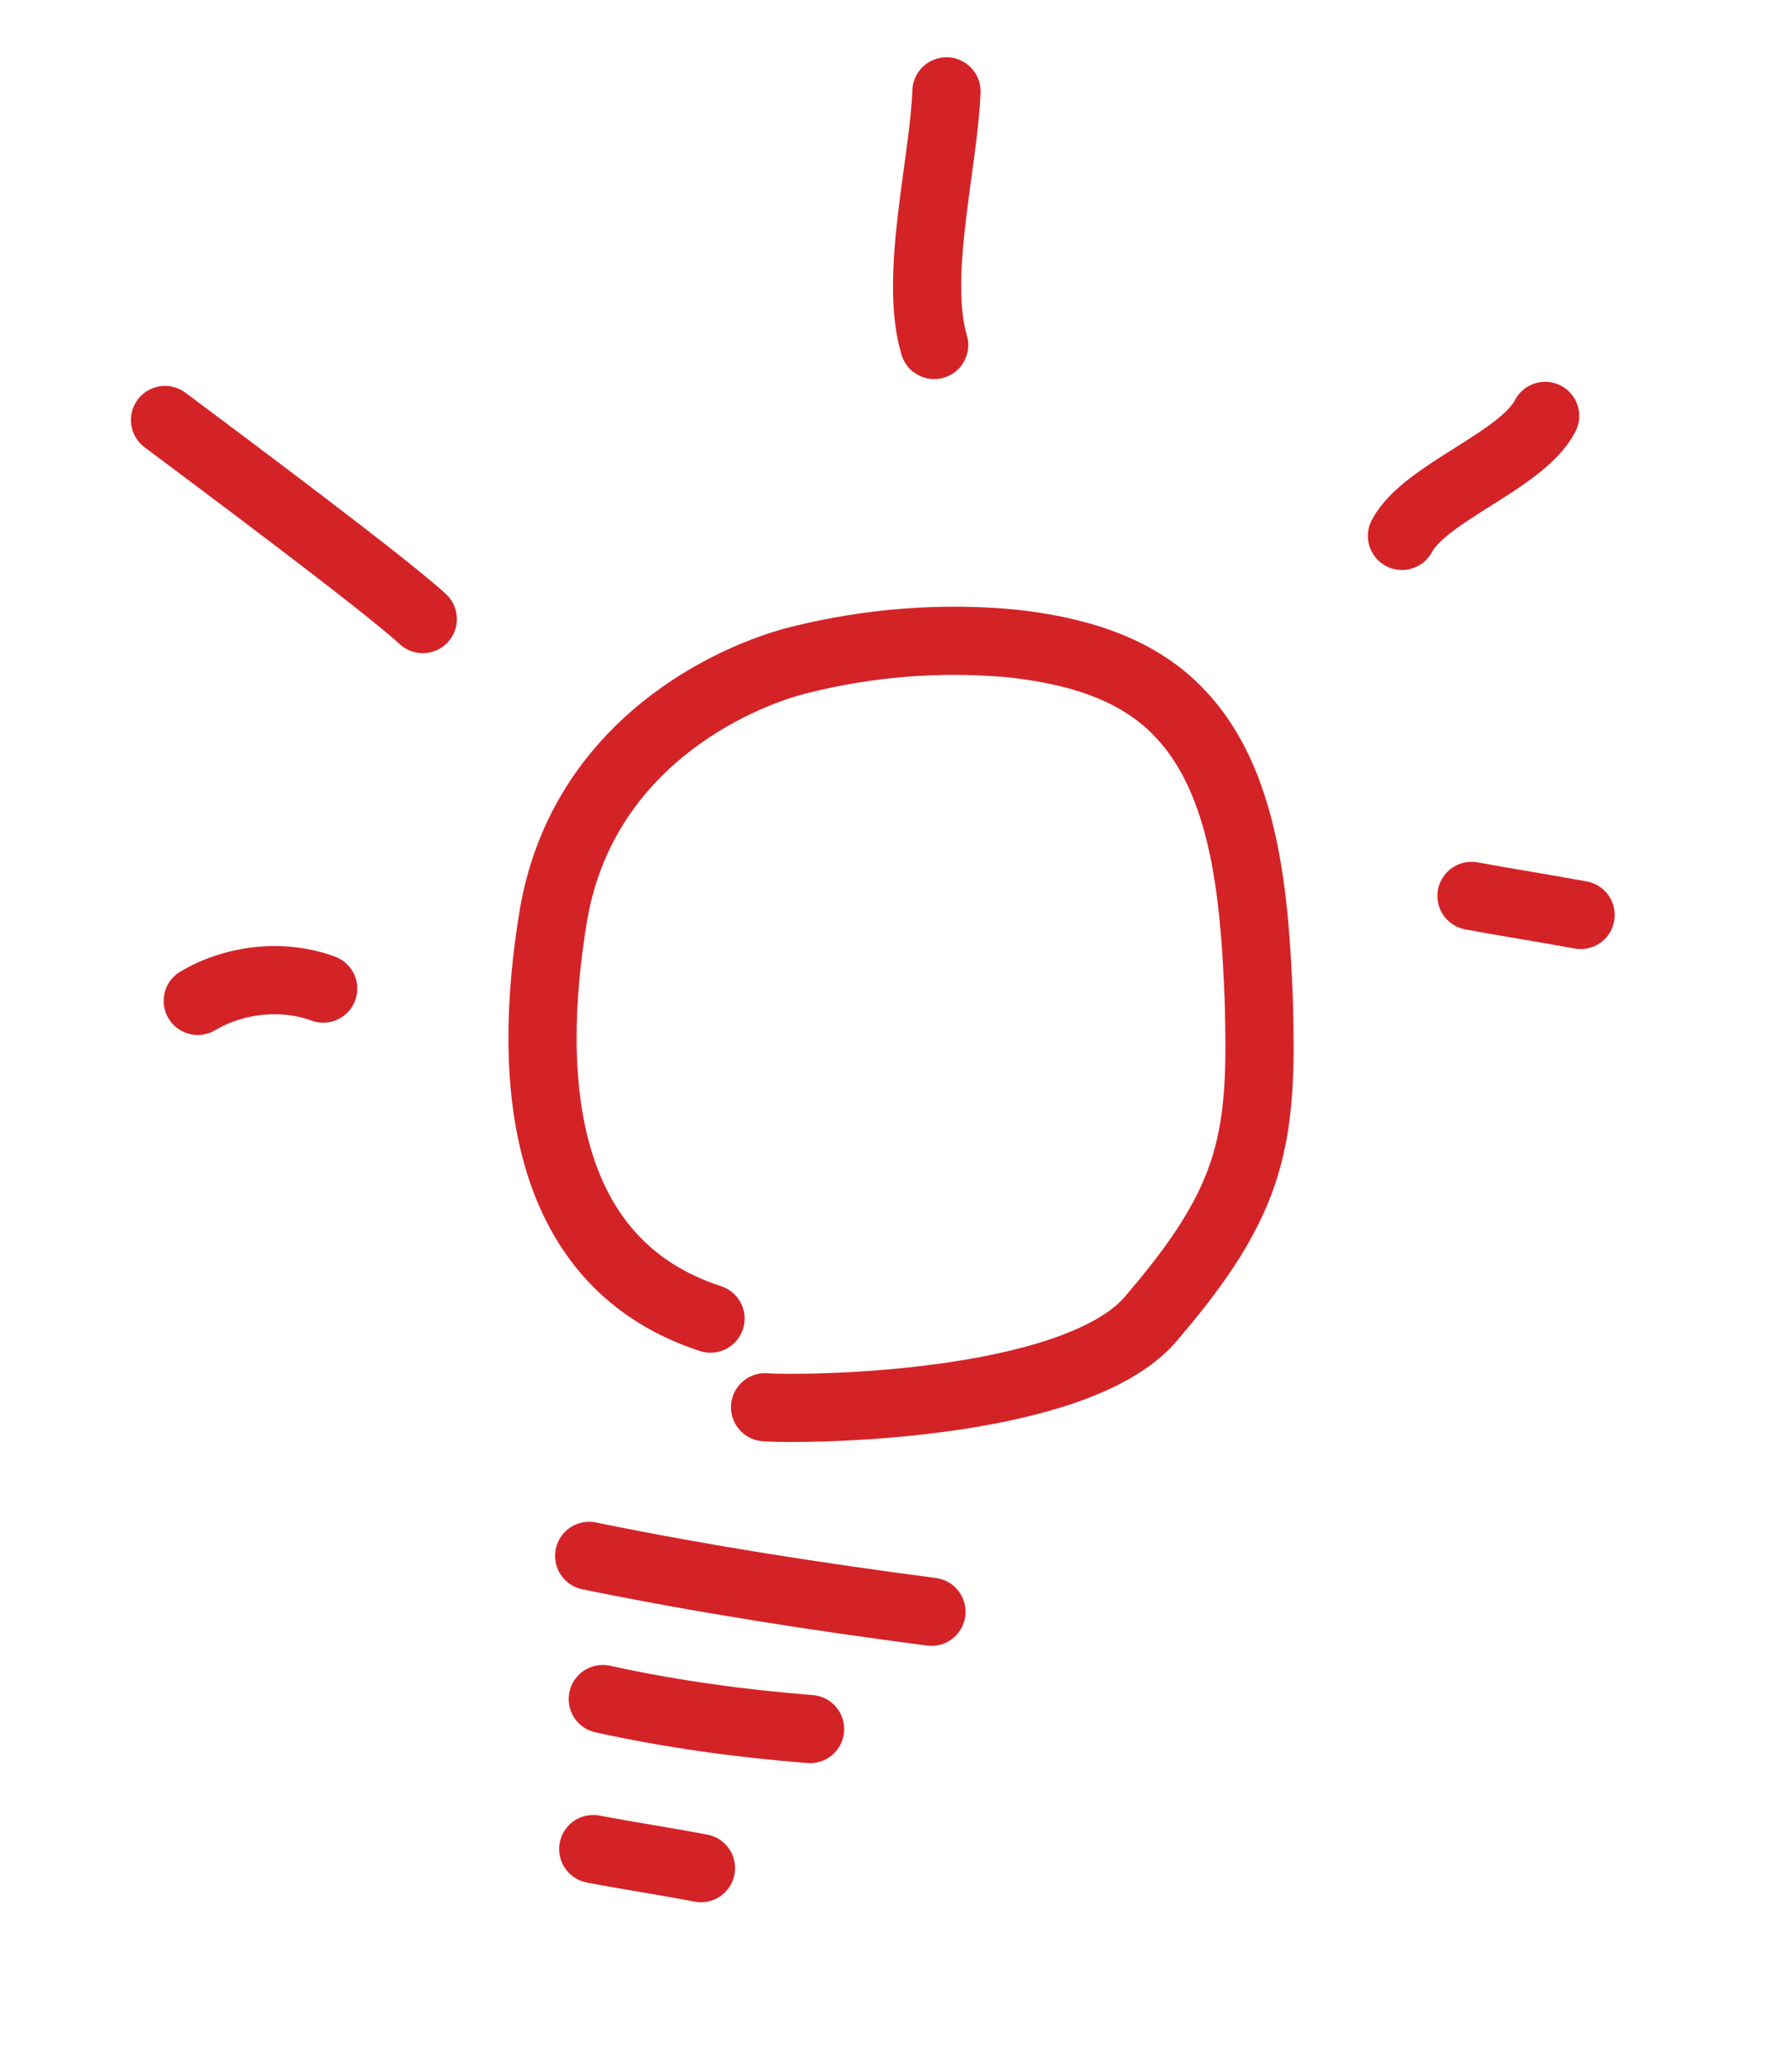 <?xml version="1.0" encoding="utf-8"?>
<!-- Generator: Adobe Illustrator 24.1.2, SVG Export Plug-In . SVG Version: 6.00 Build 0)  -->
<svg version="1.1" id="Layer_1" xmlns="http://www.w3.org/2000/svg" xmlns:xlink="http://www.w3.org/1999/xlink" x="0px" y="0px"
	 viewBox="0 0 131.4 151.6" style="enable-background:new 0 0 131.4 151.6;" xml:space="preserve">
<path style="fill:none;stroke:#D42327;stroke-width:5;stroke-linecap:round;stroke-linejoin:round;stroke-miterlimit:10;" d="
	M52.1,96.7c-12.3-4-13.6-17.2-11.5-29.7c2.2-12.5,13.2-17.4,18-18.6c5.2-1.3,10.5-1.7,15.7-1.2c4.4,0.5,9,1.7,12.2,5.1
	c4.8,5,5.5,13.4,5.8,21c0.1,4.1,0.2,8.3-1,12.2c-1.3,4.3-4.1,7.9-6.9,11.2c-5.6,6.6-25.8,6.7-28.3,6.5"/>
<path style="fill:none;stroke:#D42327;stroke-width:5;stroke-linecap:round;stroke-linejoin:round;stroke-miterlimit:10;" d="
	M102.8,39.3c1.7-3.2,8.8-5.5,10.5-8.8"/>
<path style="fill:none;stroke:#D42327;stroke-width:5;stroke-linecap:round;stroke-linejoin:round;stroke-miterlimit:10;" d="
	M68.5,25.3c-1.5-5,0.7-13.3,0.9-18.6"/>
<path style="fill:none;stroke:#D42327;stroke-width:5;stroke-linecap:round;stroke-linejoin:round;stroke-miterlimit:10;" d="
	M43.2,114.1c8.3,1.7,16.7,3,25.1,4.1"/>
<path style="fill:none;stroke:#D42327;stroke-width:5;stroke-linecap:round;stroke-linejoin:round;stroke-miterlimit:10;" d="
	M44.2,124.6c5,1.1,10.1,1.8,15.2,2.2"/>
<path style="fill:none;stroke:#D42327;stroke-width:5;stroke-linecap:round;stroke-linejoin:round;stroke-miterlimit:10;" d="
	M43.5,135.6c2.6,0.5,5.3,0.9,7.9,1.4"/>
<path style="fill:none;stroke:#D42327;stroke-width:5;stroke-linecap:round;stroke-linejoin:round;stroke-miterlimit:10;" d="
	M31,45.4c-2.8-2.6-15.7-12.2-18.9-14.6"/>
<path style="fill:none;stroke:#D42327;stroke-width:5;stroke-linecap:round;stroke-linejoin:round;stroke-miterlimit:10;" d="
	M107.9,65.7c2.7,0.5,5.3,0.9,8,1.4"/>
<path style="fill:none;stroke:#D42327;stroke-width:5;stroke-linecap:round;stroke-linejoin:round;stroke-miterlimit:10;" d="
	M23.7,72.5c-3-1.1-6.5-0.7-9.2,0.9"/>
</svg>
